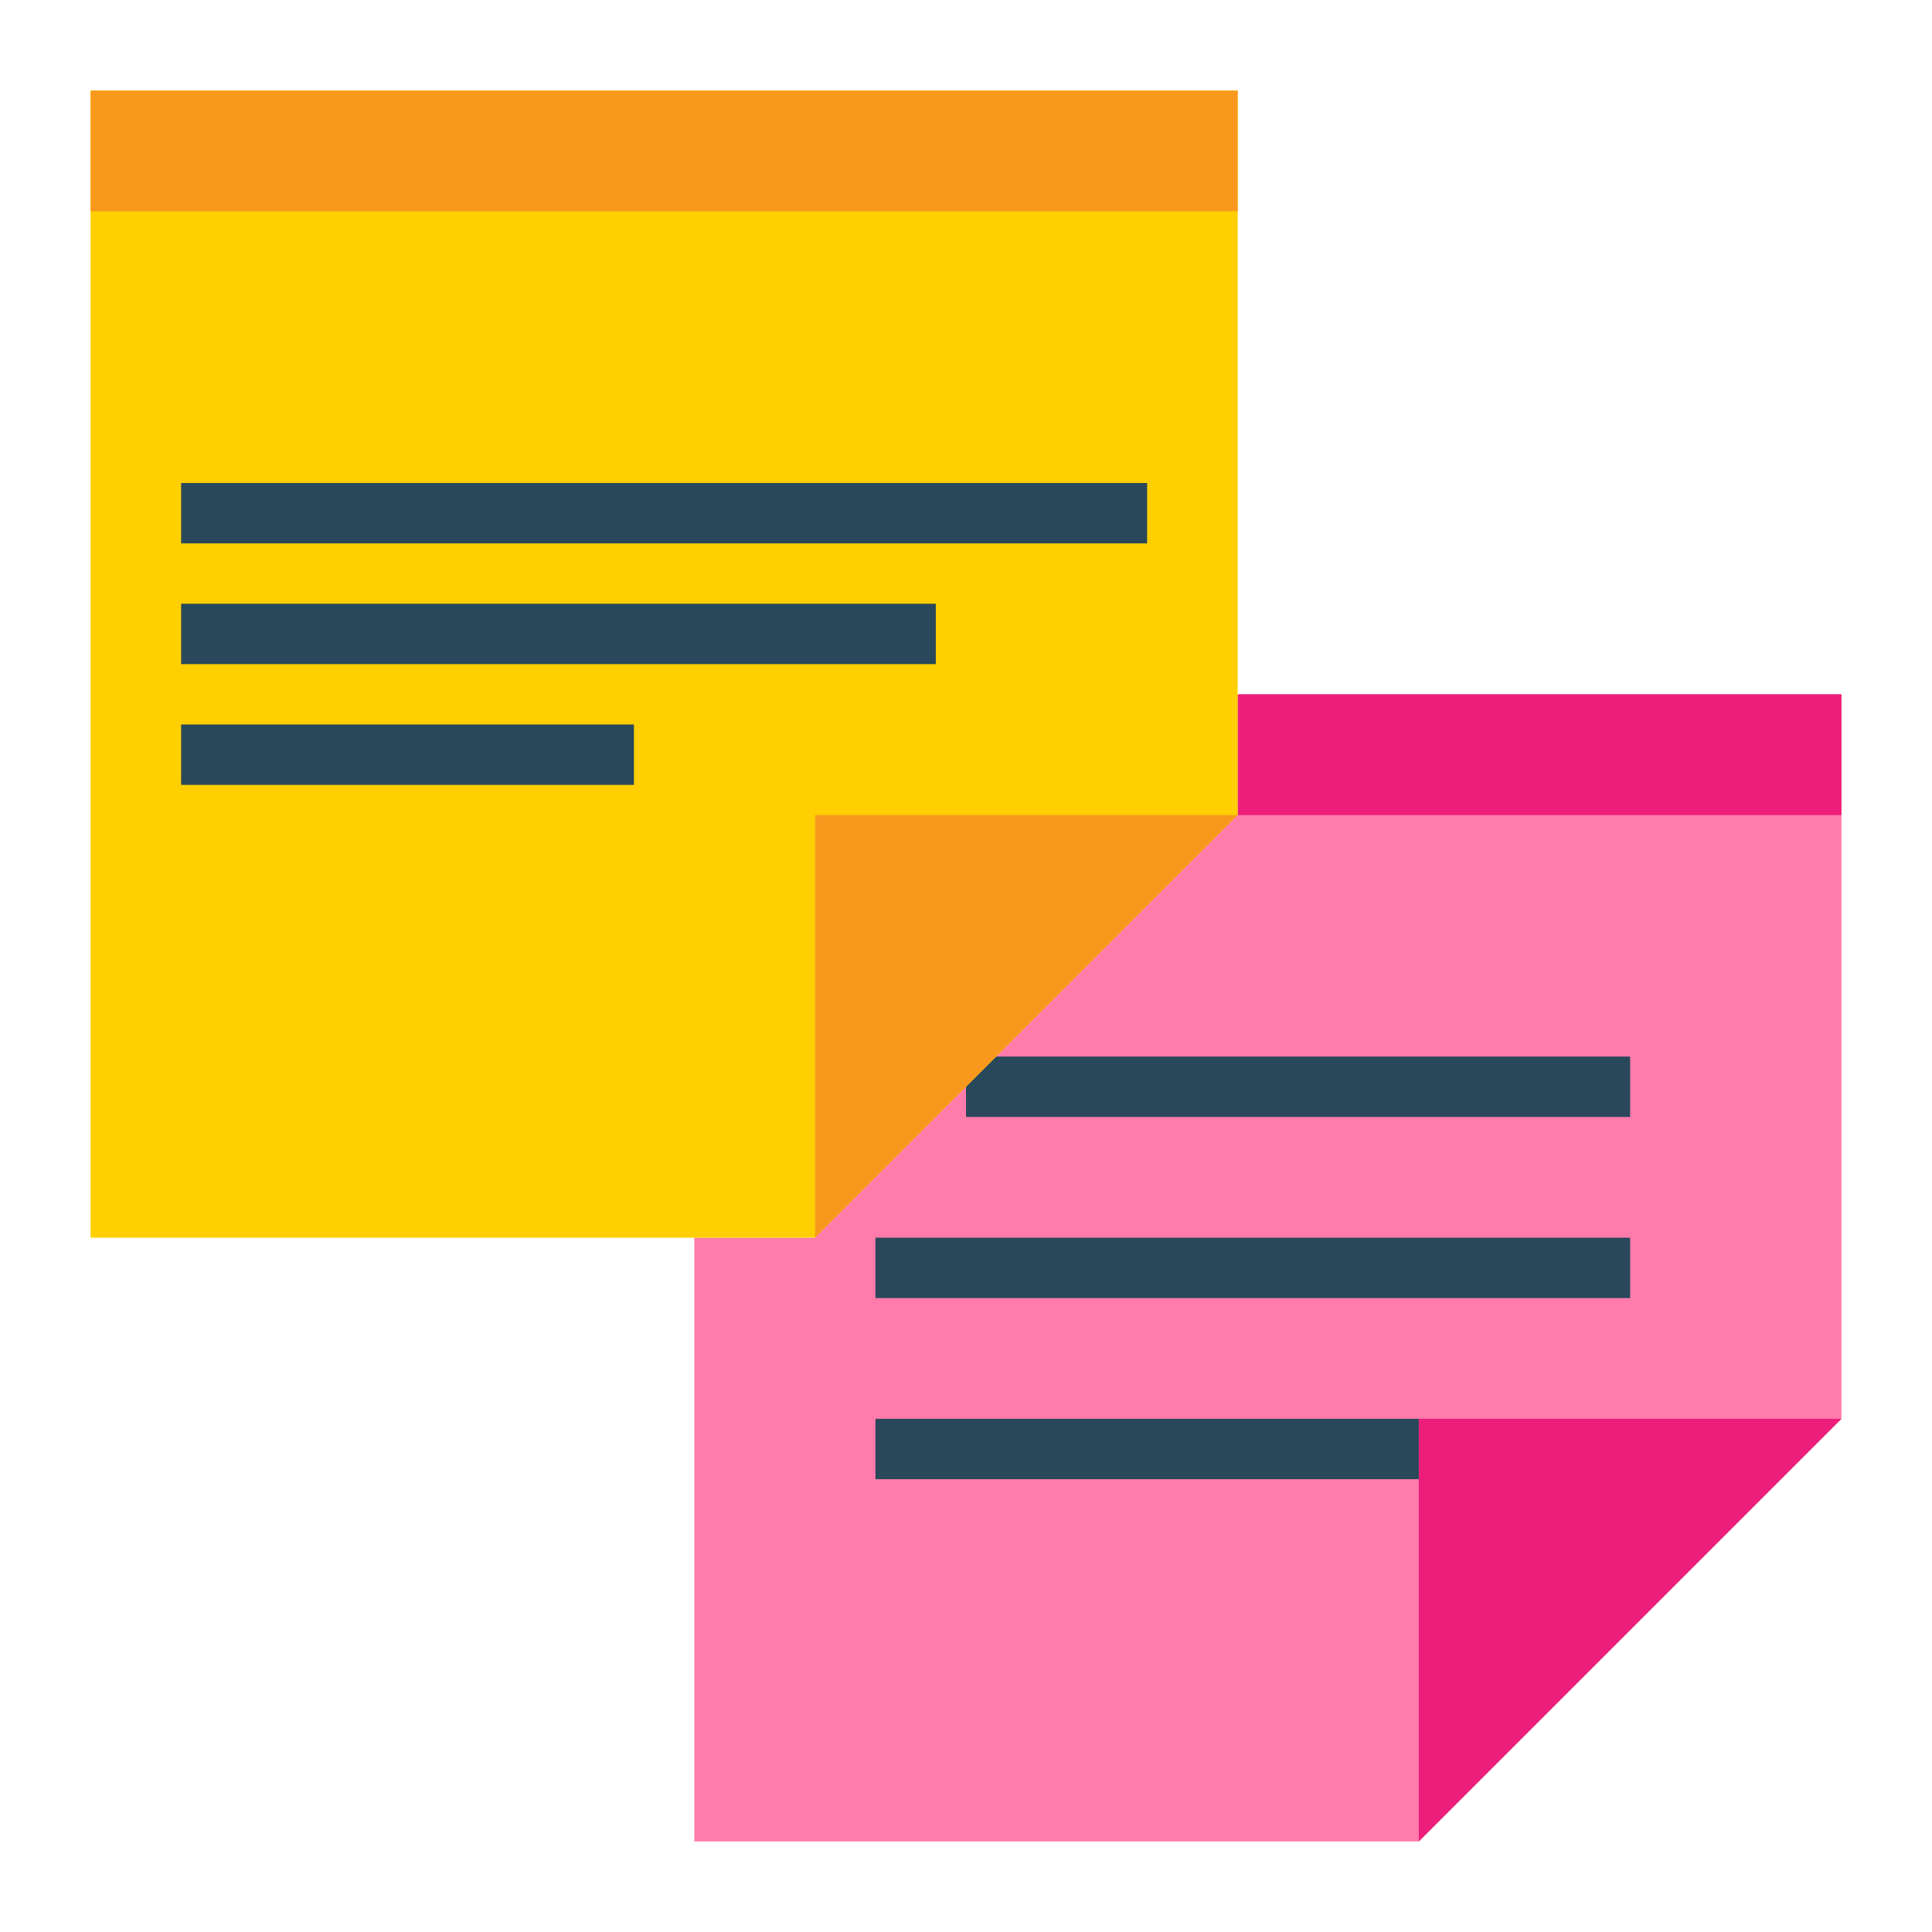 <svg id="Flat" height="512" viewBox="0 0 64 64" width="512" xmlns="http://www.w3.org/2000/svg"><path d="m41 23h20v24l-14 14h-24v-20h4l14-14z" fill="#ff7bac"/><path d="m47 61v-14h14z" fill="#ed1e79"/><path d="m41 23h20v4h-20z" fill="#ed1e79"/><g fill="#29485a"><path d="m29 41h25v2h-25z"/><path d="m32 35h22v2h-22z"/><path d="m29 47h18v2h-18z"/></g><path d="m27 41h-24v-38h38v24z" fill="#ffcf01"/><path d="m27 41v-14h14z" fill="#f8991d"/><path d="m3 3h38v4h-38z" fill="#f8991d"/><path d="m6 16h32v2h-32z" fill="#29485a"/><path d="m6 20h25v2h-25z" fill="#29485a"/><path d="m6 24h15v2h-15z" fill="#29485a"/></svg>